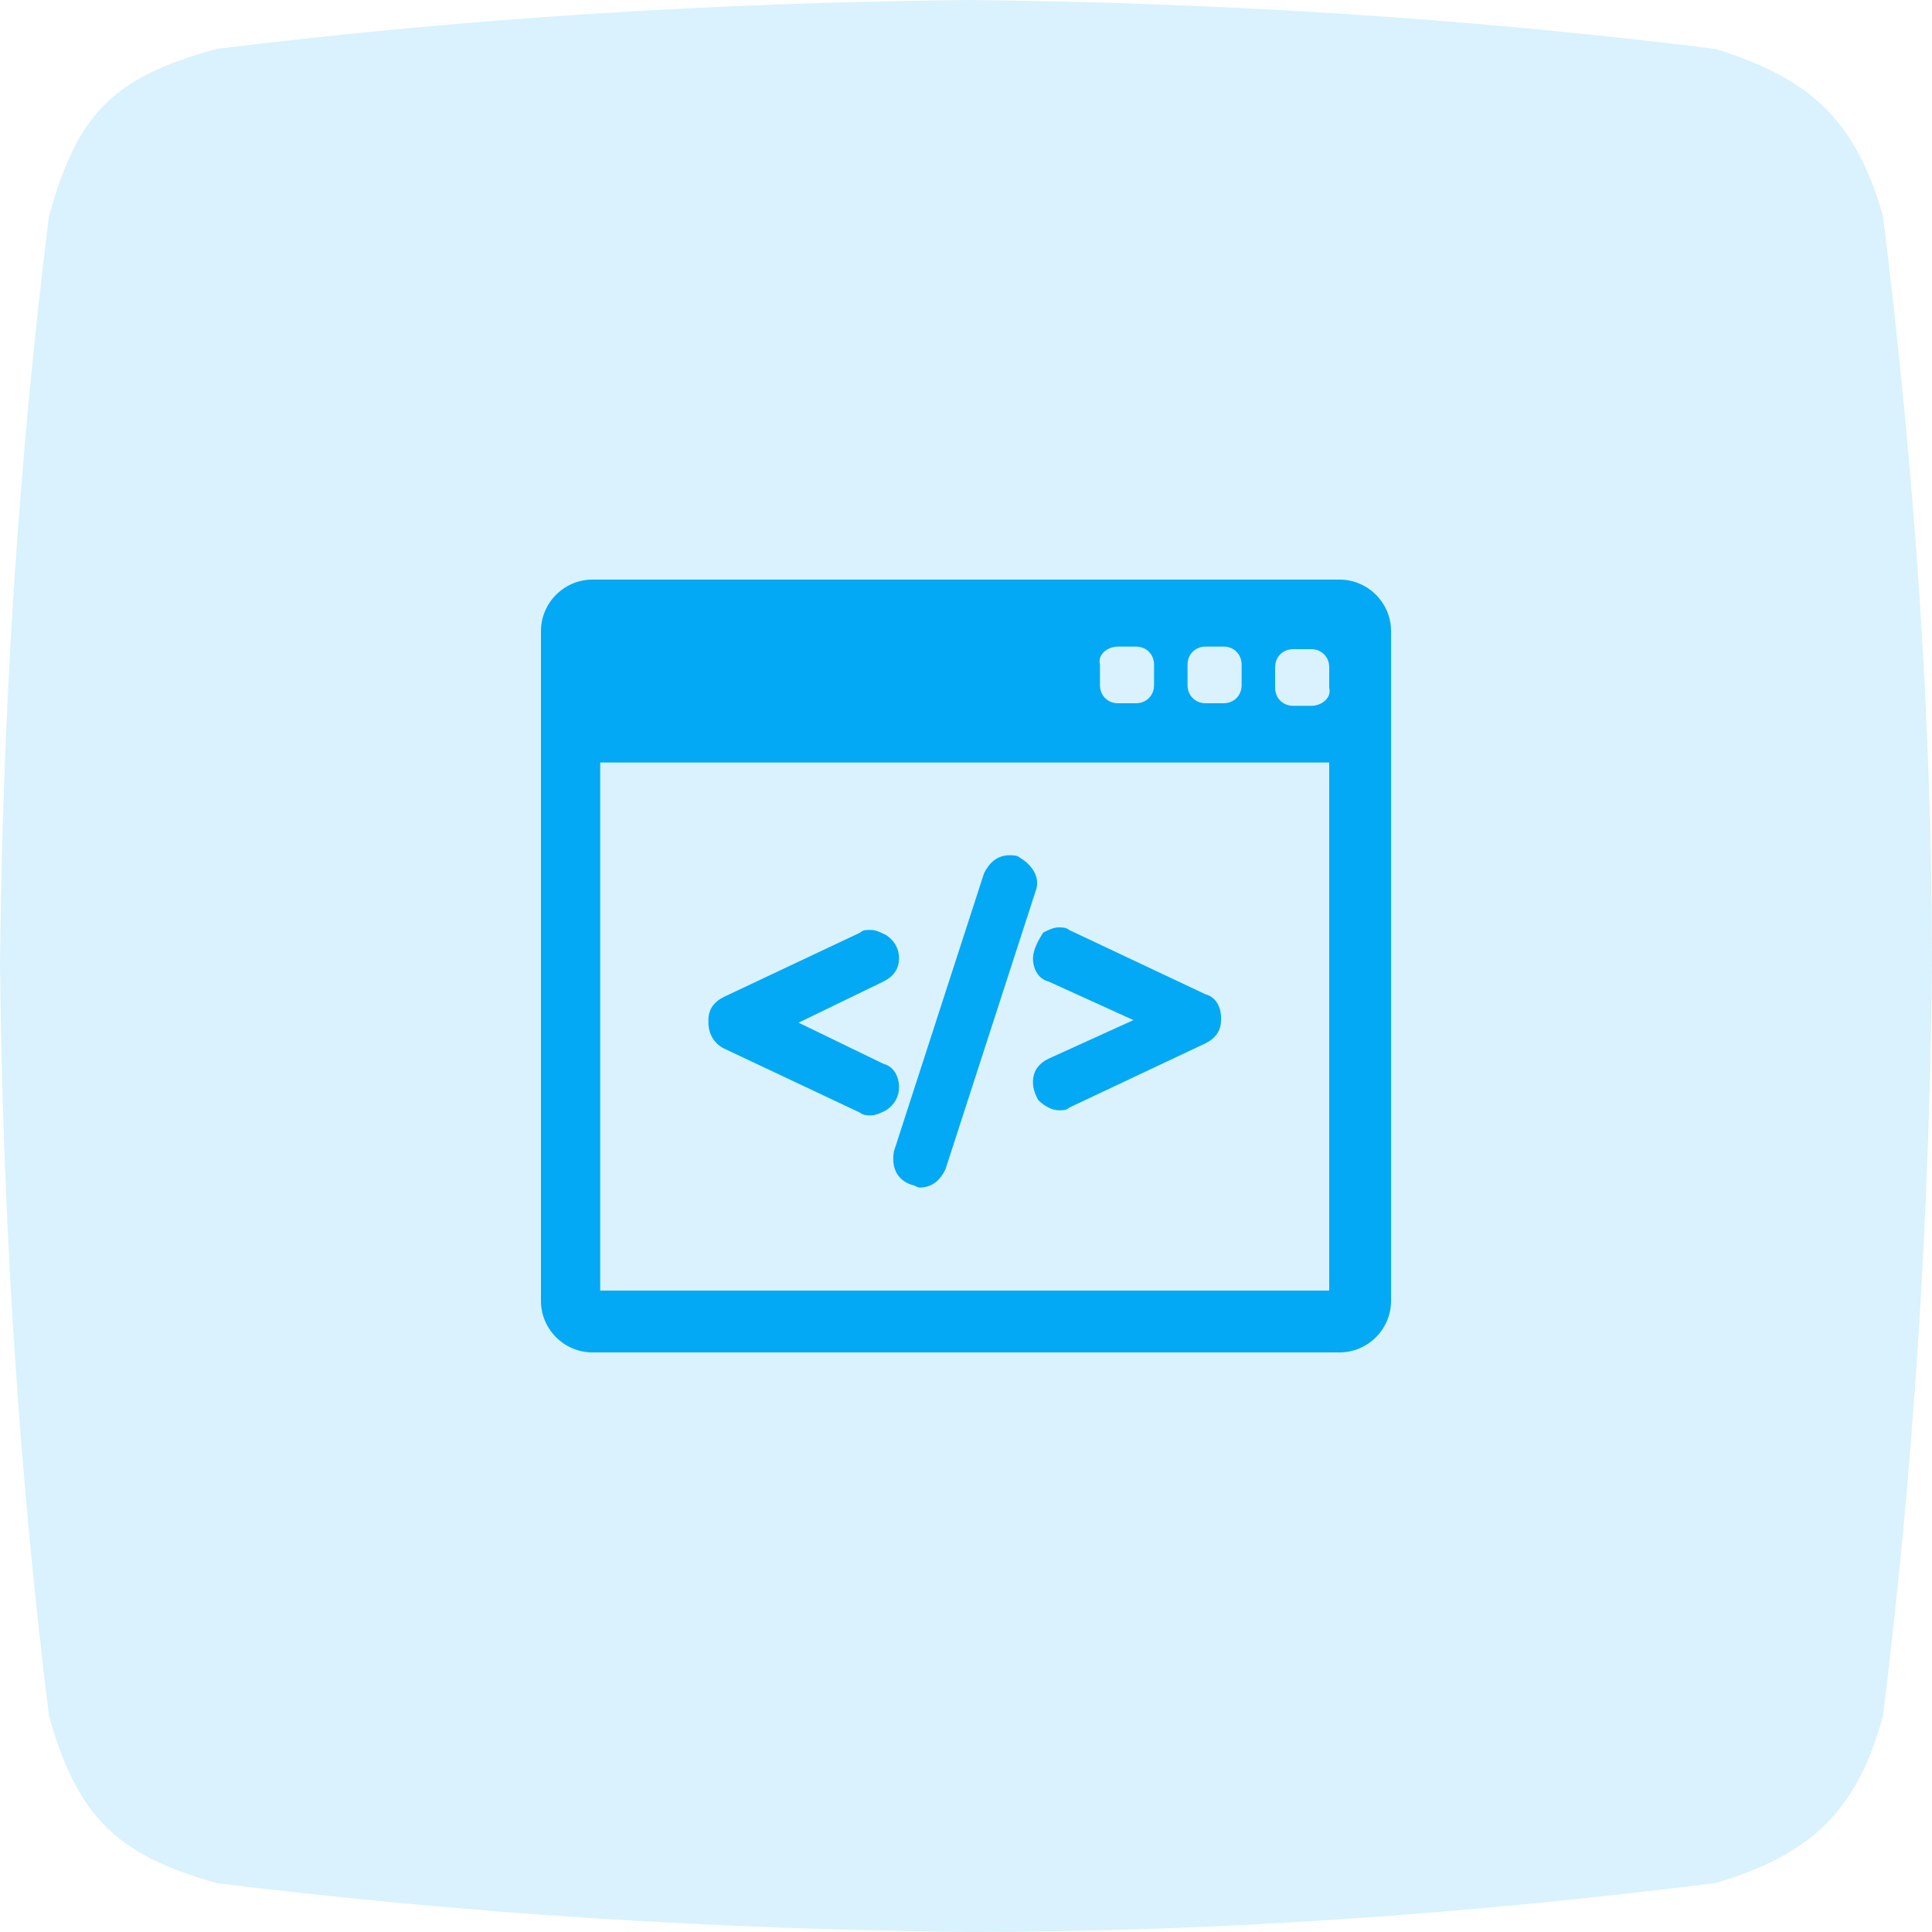 <?xml version="1.0" encoding="utf-8"?>
<!-- Generator: Adobe Illustrator 23.0.3, SVG Export Plug-In . SVG Version: 6.00 Build 0)  -->
<svg version="1.1" id="Layer_1" xmlns="http://www.w3.org/2000/svg" xmlns:xlink="http://www.w3.org/1999/xlink" x="0px" y="0px"
	 viewBox="0 0 75 75" style="enable-background:new 0 0 75 75;" xml:space="preserve">
<style type="text/css">
	.st0{opacity:0.15;fill-rule:evenodd;clip-rule:evenodd;fill:#03A9F4;}
	.st1{opacity:0.15;fill-rule:evenodd;clip-rule:evenodd;fill:#00A651;}
	.st2{fill:#00A651;}
	.st3{opacity:0.15;fill-rule:evenodd;clip-rule:evenodd;fill:#AA00FF;}
	.st4{fill:#AA00FF;}
	.st5{opacity:0.15;fill-rule:evenodd;clip-rule:evenodd;fill:#EC008C;}
	.st6{fill:#EC008C;}
	.st7{fill:#03A9F4;}
	.st8{opacity:0.15;fill-rule:evenodd;clip-rule:evenodd;fill:#05b169;}
	.st9{fill:#05b169;}
	.st10{opacity:0.15;fill-rule:evenodd;clip-rule:evenodd;fill:#2979FF;}
	.st11{fill:#2979FF;}
</style>
<path id="Rounded_Rectangle_2_1_" class="st0" d="M8.4,1.9C18.1,0.7,27.8,0.1,37.6,0c9.7,0.1,19.4,0.7,29,1.9
	C70.1,3,72,4.5,73.1,8.4c1.2,9.7,1.9,19.4,1.9,29.1c-0.1,9.7-0.7,19.4-1.9,29.1c-1,3.7-2.8,5.4-6.5,6.5c-9.6,1.2-19.3,1.9-29,1.9
	c-9.7-0.1-19.5-0.7-29.2-1.9C4.5,72,3,70.5,1.9,66.6C0.7,56.9,0.1,47.1,0,37.4c0.1-9.7,0.7-19.4,1.9-29C3,4.4,4.4,3,8.4,1.9z"/>
<g>
	<g>
		<g>
			<g>
				<path class="st7" d="M52,22.5H23c-1.1,0-2,0.9-2,2v26c0,1.1,0.9,2,2,2H52c1.1,0,2-0.9,2-2v-26C54,23.4,53.1,22.5,52,22.5z
					 M46.8,25.1h0.7c0.4,0,0.7,0.3,0.7,0.7v0.8c0,0.4-0.3,0.7-0.7,0.7h-0.7c-0.4,0-0.7-0.3-0.7-0.7v-0.8
					C46.1,25.4,46.4,25.1,46.8,25.1z M43.4,25.1h0.7c0.4,0,0.7,0.3,0.7,0.7v0.8c0,0.4-0.3,0.7-0.7,0.7h-0.7c-0.4,0-0.7-0.3-0.7-0.7
					v-0.8C42.6,25.4,43,25.1,43.4,25.1z M51.7,50.1H23.3V29.6h28.3V50.1L51.7,50.1z M50.9,27.4h-0.7c-0.4,0-0.7-0.3-0.7-0.7v-0.8
					c0-0.4,0.3-0.7,0.7-0.7h0.7c0.4,0,0.7,0.3,0.7,0.7v0.8C51.7,27.1,51.3,27.4,50.9,27.4z"/>
				<path class="st7" d="M28.1,40.7l5.3,2.5c0.1,0.1,0.3,0.1,0.4,0.1c0.2,0,0.4-0.1,0.6-0.2c0.3-0.2,0.5-0.5,0.5-0.9v0
					c0-0.4-0.2-0.8-0.6-0.9l-3.3-1.6l3.3-1.6c0.4-0.2,0.6-0.5,0.6-0.9v0c0-0.4-0.2-0.7-0.5-0.9c-0.2-0.1-0.4-0.2-0.6-0.2
					c-0.2,0-0.3,0-0.4,0.1l-5.3,2.5c-0.4,0.2-0.6,0.5-0.6,0.9v0.1C27.5,40.1,27.7,40.5,28.1,40.7z"/>
				<path class="st7" d="M35.4,46c0.1,0,0.2,0.1,0.3,0.1h0c0.5,0,0.8-0.3,1-0.7l3.5-10.8c0.2-0.5-0.1-1-0.6-1.3
					c-0.1-0.1-0.3-0.1-0.4-0.1h0c-0.5,0-0.8,0.3-1,0.7l-3.5,10.8C34.6,45.3,34.8,45.8,35.4,46z"/>
				<path class="st7" d="M40.1,37.2c0,0.4,0.2,0.8,0.6,0.9l3.3,1.5l-3.3,1.5c-0.4,0.2-0.6,0.5-0.6,0.9v0c0,0.3,0.1,0.5,0.2,0.7
					c0.2,0.2,0.5,0.4,0.8,0.4c0.2,0,0.3,0,0.4-0.1l5.3-2.5c0.4-0.2,0.6-0.5,0.6-0.9v-0.1c0-0.4-0.2-0.8-0.6-0.9l-5.3-2.5
					c-0.1-0.1-0.3-0.1-0.4-0.1c-0.2,0-0.4,0.1-0.6,0.2C40.3,36.5,40.1,36.9,40.1,37.2L40.1,37.2L40.1,37.2L40.1,37.2z"/>
			</g>
		</g>
	</g>
</g>
</svg>
